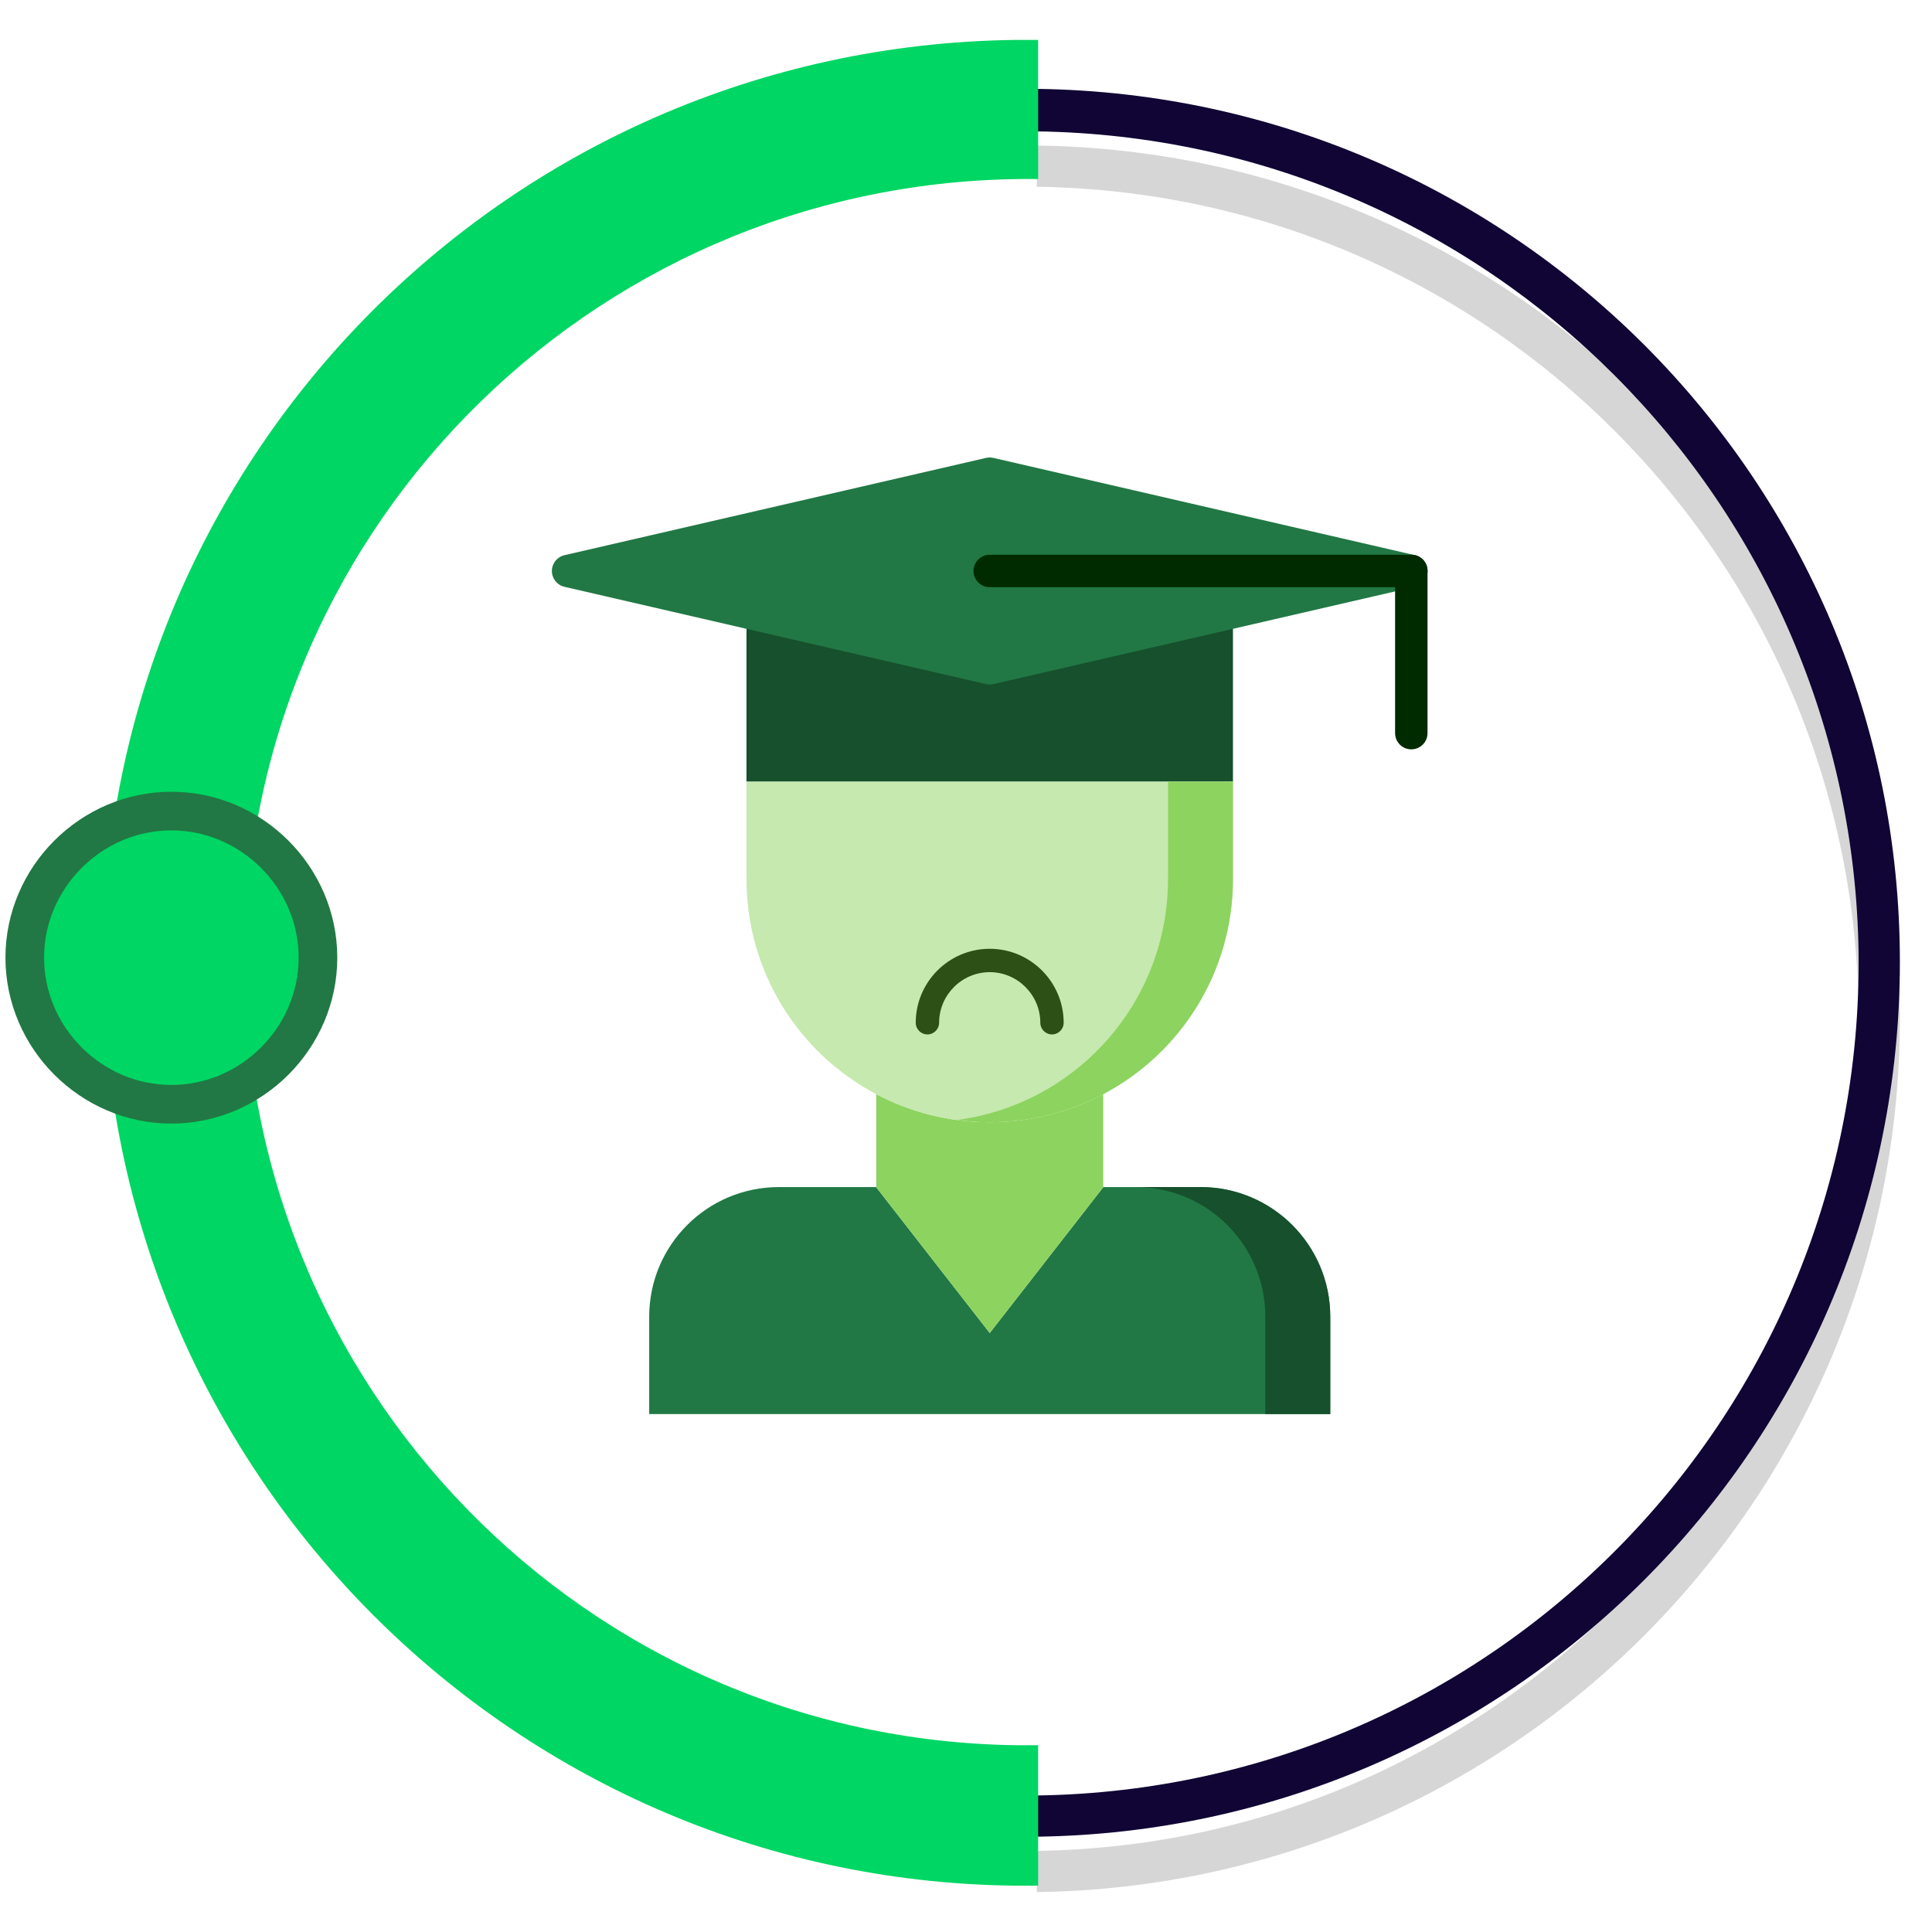 <?xml version="1.0" encoding="UTF-8" standalone="no"?>
<!-- Generator: Adobe Illustrator 24.0.2, SVG Export Plug-In . SVG Version: 6.00 Build 0)  -->

<svg
   version="1.1"
   id="Camada_1"
   x="0px"
   y="0px"
   viewBox="0 0 150 150"
   style="enable-background:new 0 0 150 150;"
   xml:space="preserve"
   sodipodi:docname="possibility_03.svg"
   inkscape:version="1.1.1 (3bf5ae0d25, 2021-09-20)"
   xmlns:inkscape="http://www.inkscape.org/namespaces/inkscape"
   xmlns:sodipodi="http://sodipodi.sourceforge.net/DTD/sodipodi-0.dtd"
   xmlns="http://www.w3.org/2000/svg"
   xmlns:svg="http://www.w3.org/2000/svg"><defs
   id="defs35" /><sodipodi:namedview
   id="namedview33"
   pagecolor="#ffffff"
   bordercolor="#666666"
   borderopacity="1.0"
   inkscape:pageshadow="2"
   inkscape:pageopacity="0.0"
   inkscape:pagecheckerboard="0"
   showgrid="false"
   inkscape:zoom="2.7733333"
   inkscape:cx="-95.552885"
   inkscape:cy="53.185096"
   inkscape:window-width="2560"
   inkscape:window-height="1017"
   inkscape:window-x="-8"
   inkscape:window-y="-8"
   inkscape:window-maximized="1"
   inkscape:current-layer="g1063" />
<style
   type="text/css"
   id="style2">
	.st0{opacity:0.2;}
	.st1{fill:#00344C;}
	.st2{fill:#100534;}
	.st3{fill:#0089D4;}
	.st4{fill:#56ACE0;}
	.st5{fill:#FFFFFF;}
	.st6{fill:#92DBFF;}
	.st7{fill:#194F82;}
</style>
<title
   id="title4">Ativo 34</title>
<g
   id="g30">
	<g
   id="Camada_2_1_">
		<g
   id="Camada_35">
			
			
			
			
			
			
			
			
			
		</g>
	<g
   id="g25224"><g
     class="st0"
     id="g12"
     transform="translate(6)">
				<path
   class="st1"
   d="m 74.5,146.9 v -3.2 c 35.7,-0.5 64.2,-29.8 63.8,-65.4 C 137.8,43.3 109.6,15 74.5,14.5 v -3.2 c 37.5,0.5 67.5,31.2 67,68.7 -0.5,36.7 -30.2,66.4 -67,66.9 z"
   id="path10" />
			</g><path
     class="st2"
     d="m 80.5,142.6 v -3.2 C 116.2,138.9 144.7,109.6 144.3,74 143.8,39 115.6,10.7 80.5,10.2 V 6.9 c 37.5,0.5 67.5,31.2 67,68.7 -0.5,36.8 -30.2,66.5 -67,67 z"
     id="path14" /><path
     class="st3"
     d="M 80.5,146.4 C 41,146.9 8.5,115.2 8,75.6 7.5,36 39.2,3.6 78.8,3.1 c 0.6,0 1.2,0 1.8,0 V 13.9 C 47,13.5 19.4,40.3 19,73.9 c -0.4,33.6 26.4,61.2 60,61.6 0.5,0 1.1,0 1.6,0 v 10.9 z"
     id="path16"
     style="fill:#00d663;fill-opacity:1" /><g
     id="g25398"
     transform="matrix(1.021,0,0,1.021,-128.397,-0.167)"
     style="stroke:#217844;stroke-opacity:1;stroke-width:2.938;stroke-miterlimit:4;stroke-dasharray:none;fill:#00d663;fill-opacity:1"><path
       class="st3"
       d="m 127.639,72.987 c 0,6.1 5.048,11.148 11.148,11.148 6.1,0 11.148,-5.048 11.148,-11.148 0,-6.1 -5.048,-11.148 -11.148,-11.148 0,0 0,0 0,0 -6.1,0 -11.148,5.048 -11.148,11.148 z"
       id="path18"
       style="fill:#00d663;stroke:#217844;stroke-width:2.938;fill-opacity:1;stroke-opacity:1;stroke-miterlimit:4;stroke-dasharray:none" /></g><g
     id="g1063"
     transform="matrix(1.259,0,0,1.259,36.554,32.367)">
	<g
   id="g1055">
		<polygon
   fill="#656d78"
   points="6,9.505 32,3.505 58,9.505 46.84,12.075 46.84,12.085 32,15.505 17.14,12.075 "
   id="polygon1039"
   style="fill:#217844;fill-opacity:1" />
		<polygon
   fill="#545c66"
   points="32,15.505 46.84,12.085 47,12.755 47,22.495 17,22.495 17,12.685 17.14,12.075 "
   id="polygon1041"
   style="fill:#16502d;fill-opacity:1" />
		<path
   fill="#656d78"
   d="m 53,55.495 v 6 H 11 v -6 c 0,-4.42 3.58,-8 8,-8 h 6 v 0.01 l 7,8.99 7,-8.99 v -0.01 h 6 c 4.42,0 8,3.58 8,8 z"
   id="path1043"
   style="fill:#217844;fill-opacity:1" />
		<g
   id="g1047"
   style="fill:#16502d;fill-opacity:1">
			<path
   fill="#545c66"
   d="m 45,47.495 h -4.004 c 4.42,0 8,3.58 8,8 v 6 H 53 v -6 c 0,-4.42 -3.58,-8 -8,-8 z"
   id="path1045"
   style="fill:#16502d;fill-opacity:1" />
		</g>
		<path
   fill="#eac6bb"
   d="m 39,47.495 v 0.01 l -7,8.99 -7,-8.99 v -0.01 -5.73 c 2.09,1.101 4.47,1.73 7,1.73 2.529,0 4.909,-0.63 7,-1.73 z"
   id="path1049"
   style="fill:#8dd35f" />
		<path
   fill="#eac6bb"
   d="m 47,22.495 v 6 c 0,5.76 -3.24,10.76 -8,13.27 -2.091,1.101 -4.471,1.73 -7,1.73 -2.53,0 -4.91,-0.63 -7,-1.73 -4.761,-2.51 -8,-7.51 -8,-13.27 v -6 z"
   id="path1051"
   style="fill:#c6e9af" />
		<path
   fill="#d3b1a9"
   d="m 42.996,22.495 v 6 c 0,5.76 -3.24,10.76 -8,13.27 -1.529,0.805 -3.215,1.354 -4.998,1.594 0.655,0.088 1.322,0.137 2.002,0.137 2.529,0 4.909,-0.63 7,-1.73 4.76,-2.51 8,-7.51 8,-13.27 v -6 h -4.004 z"
   id="path1053"
   style="fill:#8dd35f" />
	<path
   d="m 35.841,38.082 c -0.398,0 -0.721,-0.323 -0.721,-0.721 -0.003,-1.718 -1.404,-3.116 -3.119,-3.119 -1.718,0.003 -3.119,1.401 -3.122,3.119 0,0.398 -0.323,0.721 -0.721,0.721 -0.398,0 -0.721,-0.323 -0.721,-0.721 0.003,-2.514 2.047,-4.56 4.563,-4.56 2.514,0 4.558,2.047 4.56,4.56 0,0.398 -0.323,0.721 -0.721,0.721 z"
   id="path34992"
   style="fill:#2d5016;stroke-width:0.288" /></g>
	<path
   fill="#656d78"
   d="m 32,16.504 c -0.075,0 -0.151,-0.009 -0.225,-0.025 l -26,-6 C 5.321,10.374 5,9.97 5,9.504 5,9.038 5.321,8.634 5.775,8.529 l 26,-6 c 0.146,-0.033 0.303,-0.033 0.449,0 l 26,6 C 58.679,8.634 59,9.038 59,9.504 c 0,0.466 -0.321,0.87 -0.775,0.975 l -26,6 C 32.151,16.495 32.075,16.504 32,16.504 Z M 10.447,9.504 32,14.478 53.553,9.504 32,4.53 Z"
   id="path1057"
   style="fill:#217844;fill-opacity:1" />
	<path
   fill="#ffce54"
   d="M 57.998,10.502 H 32 c -0.553,0 -1,-0.447 -1,-1 0,-0.553 0.447,-1 1,-1 h 25.998 c 0.553,0 1,0.447 1,1 0,0.553 -0.447,1 -1,1 z"
   id="path1059"
   style="fill:#002b00" />
	<path
   fill="#ffce54"
   d="m 57.998,20.502 c -0.553,0 -1,-0.447 -1,-1 v -10 c 0,-0.553 0.447,-1 1,-1 0.553,0 1,0.447 1,1 v 10 c 0,0.553 -0.447,1 -1,1 z"
   id="path1061"
   style="fill:#002b00" />
</g></g></g>
</g>
<style
   type="text/css"
   id="style37">
	.st0{fill:#008AD0;}
	.st1{fill:#333333;}
</style></svg>
